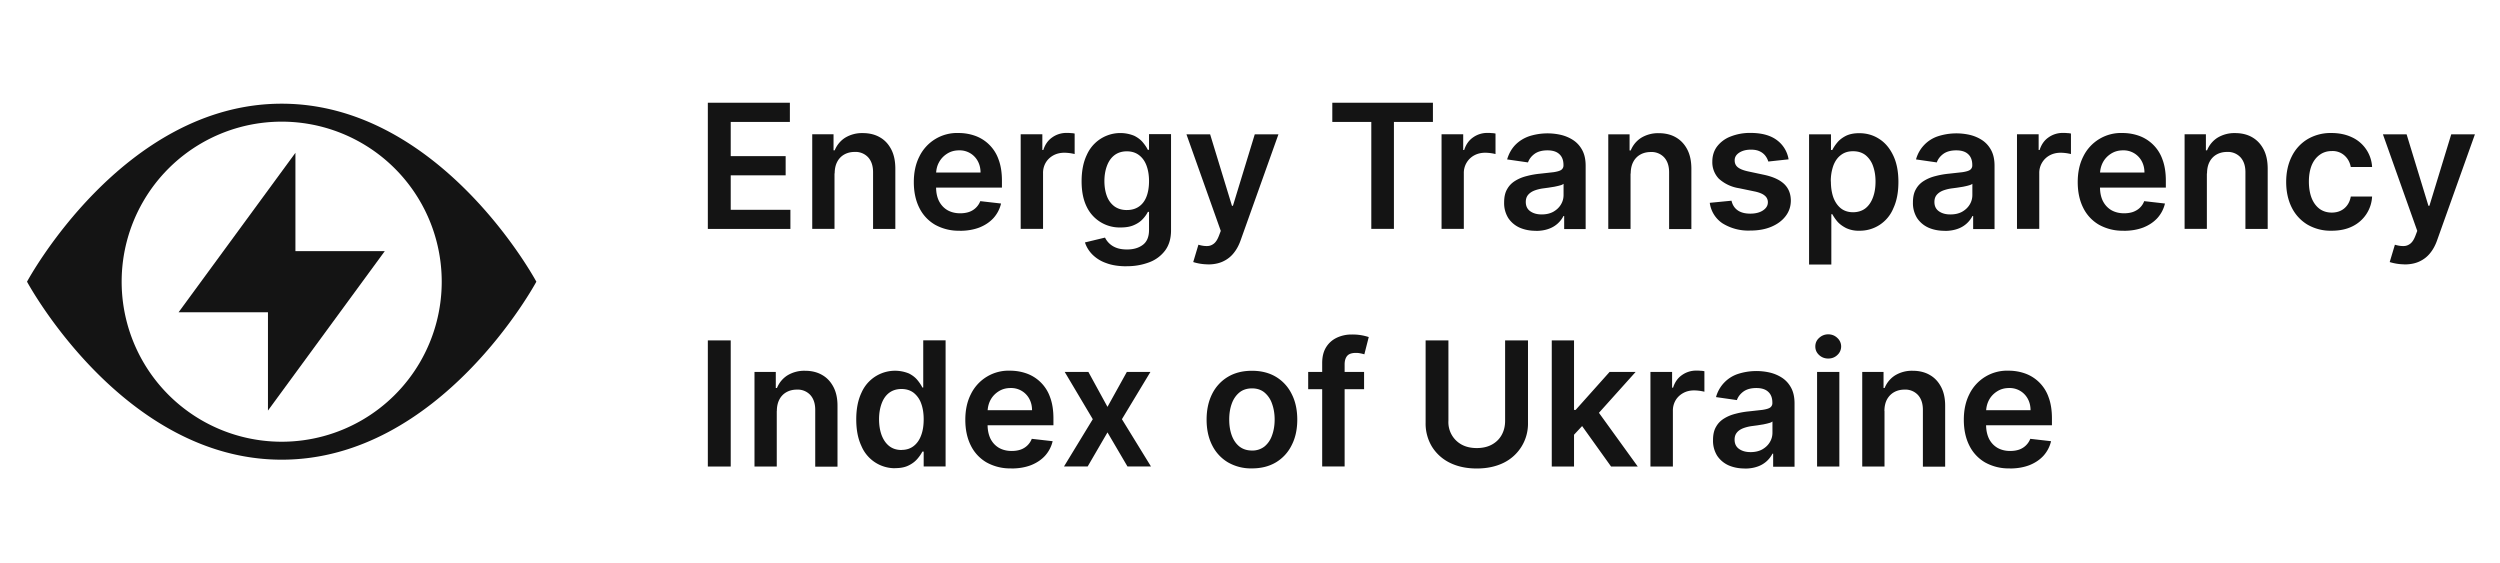 <svg xmlns="http://www.w3.org/2000/svg" viewBox="0 0 284 64"><path fill="#141414" fill-rule="evenodd" d="M32 11.78C13.92 11.78 3.07 32 3.07 32S13.92 52.22 32 52.22 60.93 32 60.93 32 50.08 11.78 32 11.78Zm0 38.4a18.18 18.18 0 1 0 0-36.36 18.18 18.18 0 0 0 0 36.36Z"/><path fill="#141414" fill-rule="evenodd" d="M33.56 17.36v11.17h10.15L30.44 46.64V35.47H20.29l13.27-18.11Z"/><path fill="#141414" d="M80.41 26V11.67h9.32v2.18h-6.72v3.89h6.24v2.18h-6.24v3.91h6.78v2.18h-9.37Zm14.39-6.3V26h-2.53V15.25h2.42v1.83h.13c.25-.6.64-1.08 1.18-1.43a3.68 3.68 0 0 1 2.02-.53c.74 0 1.39.16 1.94.48.56.32.98.78 1.29 1.38.31.6.46 1.33.46 2.19v6.84h-2.53v-6.45c0-.72-.19-1.28-.56-1.69a1.95 1.95 0 0 0-1.53-.61c-.44 0-.84.1-1.18.29a2 2 0 0 0-.8.83c-.19.36-.29.8-.29 1.32Zm14.23 6.51a5.49 5.49 0 0 1-2.79-.67 4.52 4.52 0 0 1-1.8-1.92c-.42-.83-.63-1.81-.63-2.93s.21-2.08.63-2.91a4.76 4.76 0 0 1 4.46-2.67c.66 0 1.29.11 1.88.32a4.38 4.38 0 0 1 2.65 2.67c.26.68.39 1.49.39 2.43v.78h-8.81V19.6h6.38c0-.49-.11-.92-.31-1.29a2.33 2.33 0 0 0-2.13-1.23c-.52 0-.97.13-1.36.38-.39.25-.7.57-.92.98-.22.4-.32.84-.33 1.32v1.49c0 .62.11 1.16.34 1.61.23.44.55.78.96 1.02.41.23.89.35 1.44.35.37 0 .7-.05 1-.15a2.1 2.1 0 0 0 1.28-1.23l2.36.27a3.74 3.74 0 0 1-.85 1.64c-.42.46-.95.82-1.6 1.08-.65.25-1.39.38-2.22.38Zm6.92-.21V15.25h2.46v1.79h.11c.2-.62.53-1.1 1.01-1.43a2.77 2.77 0 0 1 1.64-.51c.14 0 .3 0 .47.02.18 0 .32.03.44.05v2.33a5.14 5.14 0 0 0-1.17-.15c-.46 0-.88.1-1.25.3-.36.2-.65.47-.86.82a2.3 2.3 0 0 0-.31 1.21V26h-2.53Zm12.04 4.25c-.91 0-1.69-.12-2.34-.37a4.1 4.1 0 0 1-1.57-.98c-.4-.41-.67-.87-.83-1.36l2.28-.55a2.31 2.31 0 0 0 1.24 1.14c.34.14.76.21 1.27.21.72 0 1.31-.17 1.78-.52s.71-.91.71-1.71v-2.04h-.13a3.5 3.5 0 0 1-.57.8c-.25.28-.58.51-.99.69-.41.19-.92.28-1.53.28a4.14 4.14 0 0 1-3.85-2.33c-.39-.78-.59-1.75-.59-2.92s.2-2.18.59-2.99a4.16 4.16 0 0 1 5.4-2.17c.41.21.74.46.98.76.24.29.43.57.55.83h.14v-1.78h2.5v10.92c0 .92-.22 1.68-.66 2.28a3.98 3.98 0 0 1-1.8 1.35 7 7 0 0 1-2.59.45Zm.02-6.39c.54 0 .99-.13 1.37-.39.38-.26.67-.64.86-1.13s.29-1.08.29-1.76-.1-1.27-.29-1.78c-.19-.51-.48-.9-.85-1.18-.37-.28-.83-.43-1.38-.43s-1.03.15-1.41.44-.66.7-.85 1.21c-.19.51-.29 1.09-.29 1.73s.1 1.23.29 1.73c.19.49.48.87.86 1.15.38.27.85.41 1.41.41Zm9.19 6.17a5.64 5.64 0 0 1-1.65-.26l.59-1.97c.37.11.7.16.99.15.29 0 .54-.1.76-.27.22-.17.41-.46.57-.87l.22-.58-3.9-10.97h2.69l2.48 8.12h.11l2.48-8.12h2.69l-4.3 12.05c-.2.57-.47 1.06-.8 1.46-.33.41-.74.72-1.22.94-.48.22-1.04.33-1.71.33Zm14.15-16.18v-2.18h11.43v2.18h-4.43V26h-2.57V13.85h-4.43ZM163.76 26V15.25h2.46v1.79h.11c.2-.62.53-1.1 1.01-1.43a2.77 2.77 0 0 1 1.64-.51c.14 0 .3 0 .47.02.18 0 .32.03.44.05v2.33a5.14 5.14 0 0 0-1.17-.15c-.46 0-.88.1-1.25.3a2.26 2.26 0 0 0-1.18 2.03V26h-2.53Zm10.71.22c-.68 0-1.29-.12-1.84-.36a3.05 3.05 0 0 1-1.29-1.09 3.2 3.2 0 0 1-.47-1.78c0-.61.11-1.11.34-1.5.22-.4.53-.71.92-.95s.82-.42 1.31-.54c.49-.13 1-.22 1.52-.27l1.53-.17c.39-.06.68-.14.85-.25a.6.6 0 0 0 .27-.54v-.04c0-.53-.16-.94-.47-1.22-.31-.29-.76-.43-1.35-.43-.62 0-1.11.14-1.48.41-.36.27-.6.59-.73.96l-2.37-.34c.19-.65.5-1.2.92-1.64.43-.44.95-.77 1.57-.99a6.83 6.83 0 0 1 3.61-.16c.51.12.98.32 1.41.6.42.28.76.65 1.02 1.13.26.48.39 1.07.39 1.78v7.19h-2.44v-1.48h-.08a2.97 2.97 0 0 1-1.69 1.46c-.41.15-.9.23-1.46.23Zm.66-1.86c.51 0 .95-.1 1.32-.3.37-.21.66-.48.86-.81.21-.34.31-.7.31-1.1v-1.27a1 1 0 0 1-.4.18c-.19.06-.4.1-.63.15l-.69.11-.59.08c-.38.05-.72.14-1.01.25-.3.12-.53.28-.71.49-.17.21-.26.47-.26.8 0 .47.17.82.51 1.06.34.24.77.36 1.3.36Zm10.1-4.65v6.3h-2.53V15.26h2.42v1.83h.13c.25-.6.64-1.08 1.18-1.43a3.68 3.68 0 0 1 2.02-.53c.74 0 1.39.16 1.94.48.55.32.98.78 1.29 1.38.31.6.46 1.33.46 2.19v6.84h-2.53v-6.45c0-.72-.19-1.28-.56-1.69a1.95 1.95 0 0 0-1.53-.61c-.44 0-.84.1-1.18.29a2 2 0 0 0-.8.83c-.19.36-.29.8-.29 1.32Zm17.96-1.61-2.31.25a2.08 2.08 0 0 0-.34-.66 1.7 1.7 0 0 0-.64-.5c-.27-.13-.6-.19-.99-.19-.53 0-.97.11-1.33.34-.35.23-.53.52-.52.89 0 .31.11.57.34.76.24.2.63.36 1.18.48l1.83.39c1.02.22 1.77.57 2.27 1.04.5.48.75 1.1.76 1.87 0 .68-.2 1.27-.6 1.79-.39.51-.93.91-1.62 1.2-.69.29-1.48.43-2.38.43a5.54 5.54 0 0 1-3.18-.83 3.32 3.32 0 0 1-1.43-2.32l2.47-.24c.11.49.35.85.71 1.1.36.25.84.37 1.42.37s1.08-.12 1.45-.37c.37-.25.55-.55.55-.92a.94.94 0 0 0-.36-.76c-.23-.2-.6-.35-1.09-.46l-1.83-.38a4.42 4.42 0 0 1-2.29-1.08 2.7 2.7 0 0 1-.74-1.94c0-.66.18-1.24.54-1.72a3.5 3.5 0 0 1 1.53-1.13 5.97 5.97 0 0 1 2.27-.41c1.26 0 2.25.27 2.97.8a3.37 3.37 0 0 1 1.35 2.18Zm2.32 11.93V15.26H208v1.78h.15c.13-.26.31-.54.55-.83.24-.3.56-.55.96-.76.41-.21.92-.32 1.55-.32.83 0 1.58.21 2.25.64.67.42 1.2 1.04 1.6 1.87.4.82.6 1.83.6 3.02s-.19 2.18-.58 3.01a4.1 4.1 0 0 1-3.85 2.54 3.3 3.3 0 0 1-1.53-.31c-.4-.21-.73-.45-.98-.74a5.16 5.16 0 0 1-.57-.83h-.11v5.72h-2.53Zm2.48-9.4c0 .69.1 1.3.29 1.83.2.52.49.93.86 1.22.38.29.84.43 1.37.43s1.03-.15 1.41-.45c.38-.3.66-.72.85-1.24.2-.53.29-1.13.29-1.8s-.1-1.26-.29-1.78a2.74 2.74 0 0 0-.85-1.22c-.38-.29-.85-.44-1.41-.44s-1 .14-1.38.43c-.38.28-.66.68-.86 1.2a5.2 5.2 0 0 0-.29 1.81Zm12.92 5.59c-.68 0-1.29-.12-1.84-.36a3.05 3.05 0 0 1-1.29-1.09 3.2 3.2 0 0 1-.47-1.78c0-.61.11-1.11.34-1.5.22-.4.53-.71.92-.95s.82-.42 1.31-.54c.49-.13 1-.22 1.52-.27l1.53-.17c.39-.06.68-.14.85-.25a.6.6 0 0 0 .27-.54v-.04c0-.53-.16-.94-.47-1.22-.31-.29-.76-.43-1.35-.43-.62 0-1.11.14-1.48.41-.36.27-.6.59-.73.96l-2.36-.34a3.83 3.83 0 0 1 2.49-2.63 6.83 6.83 0 0 1 3.61-.16c.51.12.98.32 1.41.6.42.28.76.65 1.02 1.13.26.48.39 1.07.39 1.78v7.19h-2.43v-1.48h-.08a2.97 2.97 0 0 1-1.69 1.46c-.42.15-.9.23-1.46.23Zm.66-1.86c.51 0 .95-.1 1.32-.3.37-.21.66-.48.86-.81.21-.34.31-.7.31-1.1v-1.27c-.08.07-.22.13-.41.18-.19.06-.4.1-.63.15l-.69.11-.6.08c-.38.05-.72.14-1.01.25-.3.12-.53.28-.71.49-.17.21-.26.47-.26.8 0 .47.17.82.51 1.06.34.24.77.36 1.3.36Zm7.56 1.64V15.25h2.46v1.79h.11c.2-.62.53-1.1 1.01-1.43a2.77 2.77 0 0 1 1.64-.51c.14 0 .3 0 .47.02.18 0 .32.03.44.05v2.33a5.14 5.14 0 0 0-1.17-.15c-.46 0-.88.1-1.25.3a2.26 2.26 0 0 0-1.18 2.03V26h-2.53Zm12.12.21a5.49 5.49 0 0 1-2.79-.67 4.52 4.52 0 0 1-1.8-1.92c-.42-.83-.63-1.81-.63-2.93s.21-2.08.63-2.91a4.76 4.76 0 0 1 4.46-2.67c.66 0 1.29.11 1.88.32a4.38 4.38 0 0 1 2.65 2.67c.26.68.39 1.49.39 2.43v.78h-8.81V19.6h6.38c0-.49-.11-.92-.31-1.29a2.33 2.33 0 0 0-2.13-1.23c-.52 0-.97.13-1.36.38-.39.25-.7.57-.92.98-.21.4-.32.84-.33 1.32v1.49c0 .62.11 1.16.34 1.61.23.44.55.78.96 1.02.41.23.89.35 1.44.35.37 0 .7-.05 1-.15.3-.11.56-.26.78-.47.22-.21.39-.46.5-.76l2.36.27a3.74 3.74 0 0 1-.85 1.64c-.42.46-.95.82-1.6 1.08-.65.25-1.39.38-2.23.38Zm9.45-6.51V26h-2.53V15.25h2.42v1.83h.13c.25-.6.64-1.08 1.18-1.43a3.68 3.68 0 0 1 2.02-.53c.74 0 1.39.16 1.94.48.55.32.98.78 1.29 1.38.31.6.46 1.33.46 2.19v6.84h-2.53v-6.45c0-.72-.19-1.28-.56-1.69a1.95 1.95 0 0 0-1.53-.61c-.44 0-.84.1-1.18.29a2 2 0 0 0-.8.83c-.19.36-.29.8-.29 1.32Zm14.16 6.51a5.2 5.2 0 0 1-2.76-.71 4.7 4.7 0 0 1-1.77-1.95c-.41-.83-.62-1.8-.62-2.88s.21-2.05.63-2.89a4.7 4.7 0 0 1 1.78-1.96 5.14 5.14 0 0 1 2.73-.71c.87 0 1.64.16 2.32.48a3.94 3.94 0 0 1 2.3 3.38h-2.42c-.1-.52-.33-.95-.7-1.29a2 2 0 0 0-1.46-.52c-.52 0-.97.14-1.36.42-.39.28-.7.67-.92 1.19-.21.52-.32 1.14-.32 1.86s.11 1.36.32 1.89c.21.52.52.93.9 1.21.39.28.85.42 1.38.42.37 0 .71-.07 1-.21.3-.14.55-.35.75-.62.2-.27.34-.6.41-.99h2.42a3.98 3.98 0 0 1-2.25 3.39c-.67.33-1.45.49-2.35.49Zm8.26 3.82a5.83 5.83 0 0 1-1.65-.26l.59-1.97c.37.11.7.16.99.15.29 0 .54-.1.76-.27.22-.17.41-.46.57-.87l.22-.58-3.9-10.97h2.69l2.48 8.12h.11l2.48-8.12h2.69l-4.3 12.05c-.2.57-.47 1.06-.8 1.46-.33.41-.74.72-1.22.94-.48.22-1.04.33-1.71.33ZM83.01 38.67V53h-2.6V38.67h2.6Zm5.23 8.03V53h-2.53V42.25h2.42v1.83h.13c.25-.6.64-1.08 1.18-1.43a3.68 3.68 0 0 1 2.02-.53c.74 0 1.39.16 1.94.48.56.32.98.78 1.29 1.38.31.6.46 1.33.45 2.19v6.84h-2.53v-6.45c0-.72-.19-1.28-.56-1.69a1.95 1.95 0 0 0-1.53-.61c-.44 0-.84.1-1.18.29a2 2 0 0 0-.8.83c-.19.36-.29.8-.29 1.32Zm13.46 6.49a4.12 4.12 0 0 1-3.85-2.54c-.39-.83-.58-1.83-.58-3.01s.2-2.2.59-3.02a4.16 4.16 0 0 1 5.4-2.19c.41.21.73.46.97.76.24.29.42.57.55.83h.1v-5.36h2.54v14.33h-2.49V51.3h-.15c-.13.26-.32.54-.57.83-.25.29-.57.54-.98.74-.41.21-.92.31-1.53.31Zm.71-2.08c.54 0 .99-.14 1.37-.43.38-.29.67-.7.86-1.22.2-.52.29-1.13.29-1.83s-.1-1.3-.29-1.81a2.68 2.68 0 0 0-.85-1.2c-.37-.28-.83-.43-1.38-.43s-1.03.15-1.41.44c-.38.29-.66.7-.85 1.22-.19.52-.29 1.11-.29 1.78s.1 1.27.29 1.8c.2.52.48.94.86 1.24.38.3.85.45 1.41.45Zm12.47 2.1a5.49 5.49 0 0 1-2.79-.67 4.52 4.52 0 0 1-1.8-1.92c-.42-.83-.63-1.81-.63-2.93s.21-2.08.63-2.91a4.76 4.76 0 0 1 4.46-2.67c.66 0 1.29.11 1.88.32a4.38 4.38 0 0 1 2.65 2.67c.26.68.39 1.49.39 2.43v.78h-8.81V46.6h6.38c0-.49-.11-.92-.31-1.29a2.33 2.33 0 0 0-2.13-1.23c-.52 0-.97.13-1.36.38-.39.25-.7.57-.92.98-.21.4-.32.84-.33 1.32v1.49c0 .62.12 1.16.34 1.61.23.44.55.78.96 1.02.41.23.89.35 1.44.35.37 0 .7-.05 1-.15a2.1 2.1 0 0 0 1.28-1.23l2.37.27a3.74 3.74 0 0 1-.85 1.64c-.42.46-.95.82-1.6 1.08-.65.25-1.39.38-2.22.38Zm8.76-10.96 2.17 3.97 2.2-3.97h2.68l-3.24 5.37 3.3 5.37h-2.67l-2.27-3.87-2.25 3.87h-2.69l3.27-5.37-3.19-5.37h2.69Zm18.58 10.96a5.22 5.22 0 0 1-2.73-.69 4.67 4.67 0 0 1-1.79-1.94c-.42-.83-.63-1.8-.63-2.91s.21-2.08.63-2.92a4.67 4.67 0 0 1 1.79-1.94c.77-.46 1.68-.69 2.73-.69s1.96.23 2.73.69a4.64 4.64 0 0 1 1.78 1.94c.43.83.64 1.81.64 2.92s-.21 2.08-.64 2.91a4.64 4.64 0 0 1-1.78 1.94c-.77.46-1.68.69-2.73.69Zm.01-2.03a2.2 2.2 0 0 0 1.43-.47c.38-.32.67-.74.85-1.27.19-.53.29-1.12.29-1.78s-.1-1.25-.29-1.78a2.86 2.86 0 0 0-.85-1.28c-.38-.32-.86-.48-1.43-.48s-1.07.16-1.45.48c-.38.32-.67.74-.86 1.28-.19.53-.28 1.13-.28 1.78s.09 1.25.28 1.78c.19.53.48.96.86 1.27.39.31.87.47 1.45.47Zm12.73-8.93v1.96h-6.35v-1.96h6.35ZM150.2 53V41.24c0-.72.15-1.32.45-1.8.3-.48.71-.84 1.22-1.08a3.9 3.9 0 0 1 1.69-.36 5.87 5.87 0 0 1 1.93.29l-.5 1.96c-.11-.03-.24-.07-.41-.1a2.29 2.29 0 0 0-.54-.06c-.47 0-.81.11-1 .34-.19.22-.29.55-.29.97v11.59h-2.54Zm20.78-14.33h2.6v9.36a4.94 4.94 0 0 1-2.76 4.54c-.87.43-1.89.65-3.06.65s-2.19-.22-3.06-.65a4.94 4.94 0 0 1-2.03-1.83 5.06 5.06 0 0 1-.72-2.71v-9.36h2.59v9.14a2.89 2.89 0 0 0 1.51 2.7c.48.26 1.05.39 1.71.39s1.23-.13 1.71-.39c.49-.27.86-.63 1.12-1.1.26-.47.39-1 .39-1.6v-9.14Zm7.61 10.96v-3.06h.4l3.86-4.32h2.96l-4.75 5.29h-.53l-1.94 2.08ZM176.28 53V38.67h2.53V53h-2.53Zm6.74 0-3.5-4.89 1.71-1.78 4.82 6.67h-3.03Zm4.47 0V42.25h2.46v1.79h.11c.2-.62.53-1.1 1.01-1.43a2.77 2.77 0 0 1 1.64-.51c.14 0 .3 0 .47.02.18 0 .32.03.44.05v2.33a5.14 5.14 0 0 0-1.17-.15c-.46 0-.88.1-1.24.3-.36.2-.65.47-.86.82a2.3 2.3 0 0 0-.31 1.21V53h-2.53Zm10.71.22c-.68 0-1.29-.12-1.84-.36a3.05 3.05 0 0 1-1.29-1.09 3.2 3.2 0 0 1-.47-1.78c0-.61.11-1.11.34-1.5.22-.4.53-.71.92-.95s.82-.42 1.31-.54c.49-.13 1-.22 1.52-.27l1.53-.17c.39-.06.68-.14.85-.25a.6.6 0 0 0 .27-.54v-.04c0-.53-.16-.94-.47-1.22-.31-.29-.76-.43-1.35-.43-.62 0-1.11.14-1.48.41-.36.27-.6.59-.73.96l-2.37-.34a3.83 3.83 0 0 1 2.49-2.63 6.83 6.83 0 0 1 3.61-.16c.51.12.98.32 1.41.6.42.28.76.65 1.02 1.13.26.48.39 1.07.39 1.78v7.19h-2.43v-1.48h-.08a2.97 2.97 0 0 1-1.69 1.46c-.42.15-.9.23-1.46.23Zm.66-1.86c.51 0 .95-.1 1.32-.3.37-.21.66-.48.86-.81.21-.34.31-.7.31-1.1v-1.27a1 1 0 0 1-.4.18c-.19.06-.4.1-.63.15l-.69.11-.6.08c-.38.05-.72.14-1.01.25-.3.12-.54.28-.71.49-.17.21-.26.47-.26.8 0 .47.17.82.51 1.06.34.24.77.36 1.3.36Zm7.56 1.64V42.25h2.53V53h-2.53Zm1.27-12.27c-.4 0-.75-.13-1.04-.4-.29-.27-.43-.59-.43-.97s.14-.71.43-.97c.29-.27.64-.41 1.04-.41s.75.14 1.03.41a1.3 1.3 0 0 1 0 1.94c-.28.27-.63.4-1.03.4Zm6.39 5.97V53h-2.53V42.25h2.42v1.83h.12c.25-.6.64-1.08 1.18-1.43a3.66 3.66 0 0 1 2.02-.53c.74 0 1.39.16 1.94.48.56.32.98.78 1.29 1.38.31.6.46 1.33.45 2.19v6.84h-2.53v-6.45c0-.72-.19-1.28-.56-1.69a1.95 1.95 0 0 0-1.53-.61c-.44 0-.84.1-1.18.29-.34.19-.61.47-.81.83-.19.36-.29.8-.29 1.32Zm14.23 6.51a5.49 5.49 0 0 1-2.79-.67 4.52 4.52 0 0 1-1.8-1.92c-.42-.83-.63-1.81-.63-2.93s.21-2.08.63-2.91a4.76 4.76 0 0 1 4.46-2.67c.66 0 1.29.11 1.88.32a4.38 4.38 0 0 1 2.65 2.67c.26.68.39 1.49.39 2.43v.78h-8.81V46.6h6.38c0-.49-.11-.92-.31-1.29a2.33 2.33 0 0 0-2.13-1.23c-.52 0-.97.13-1.36.38-.39.25-.7.57-.92.98-.21.4-.32.84-.33 1.32v1.49c0 .62.12 1.16.34 1.61.23.44.55.78.96 1.02.41.23.89.35 1.44.35.37 0 .7-.05 1-.15a2.1 2.1 0 0 0 1.28-1.23l2.36.27a3.74 3.74 0 0 1-.85 1.64c-.42.46-.95.82-1.6 1.08-.65.25-1.39.38-2.22.38Z"/></svg>